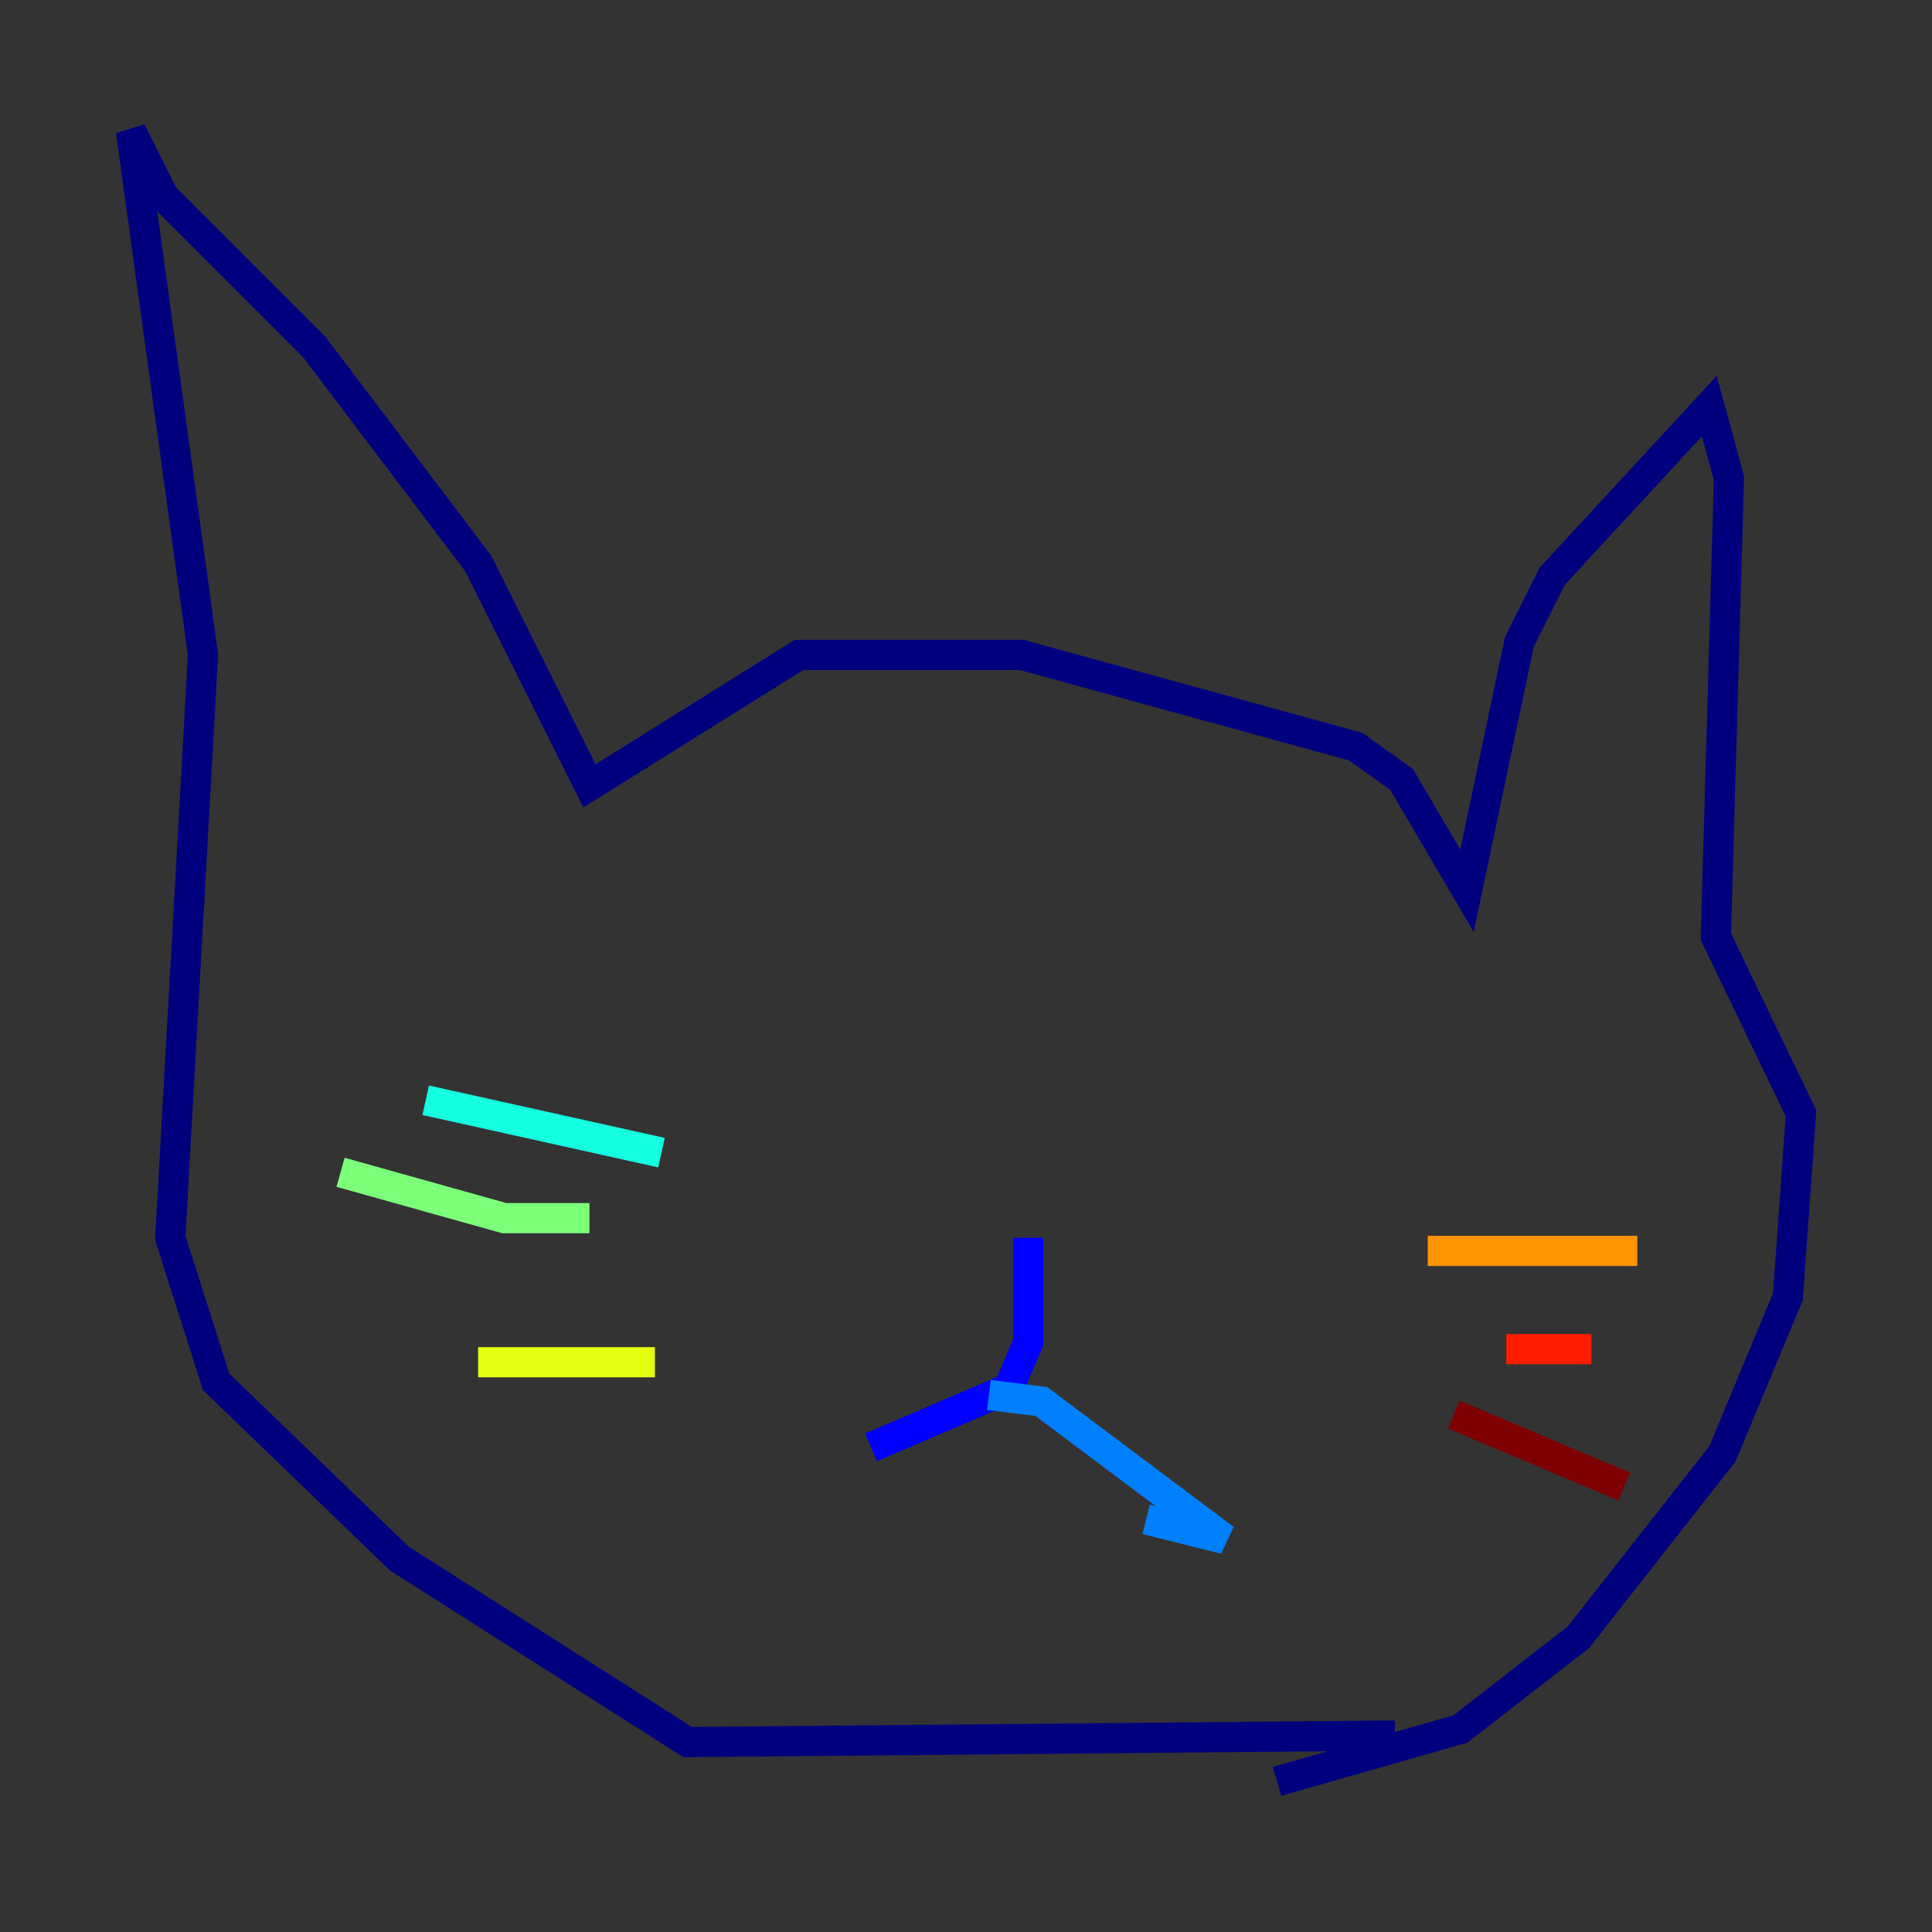 <?xml version="1.0" encoding="utf-8" ?>
<svg baseProfile="tiny" height="128" version="1.2" viewBox="0,0,128,128" width="128" xmlns="http://www.w3.org/2000/svg" xmlns:ev="http://www.w3.org/2001/xml-events" xmlns:xlink="http://www.w3.org/1999/xlink"><rect x="0" y="0" width="128" height="128" fill="#333333" stroke="none"/><defs /><polyline fill="none" points="92.42,114.983 45.559,115.417 26.468,103.268 14.319,91.552 11.281,82.007 13.451,43.39 8.678,8.678 10.848,13.017 20.827,22.997 31.675,37.315 39.051,52.068 52.936,43.39 67.688,43.39 89.817,49.464 92.854,51.634 97.193,59.01 100.664,42.522 102.834,38.183 113.248,26.902 114.549,31.675 113.681,62.047 119.322,73.763 118.454,85.912 114.115,96.325 104.57,108.475 96.759,114.549 84.61,118.02" stroke="#00007f" stroke-width="2" /><polyline fill="none" points="68.122,82.007 68.122,88.949 66.82,91.986 57.709,95.891" stroke="#0000ff" stroke-width="2" /><polyline fill="none" points="65.519,92.42 68.99,92.854 81.139,101.966 75.932,100.664" stroke="#0080ff" stroke-width="2" /><polyline fill="none" points="43.824,76.366 28.203,72.895" stroke="#15ffe1" stroke-width="2" /><polyline fill="none" points="39.051,80.705 33.41,80.705 22.563,77.668" stroke="#7cff79" stroke-width="2" /><polyline fill="none" points="43.39,90.251 31.675,90.251" stroke="#e4ff12" stroke-width="2" /><polyline fill="none" points="94.59,82.875 108.475,82.875" stroke="#ff9400" stroke-width="2" /><polyline fill="none" points="99.797,89.383 105.437,89.383" stroke="#ff1d00" stroke-width="2" /><polyline fill="none" points="96.325,93.722 107.607,98.495" stroke="#7f0000" stroke-width="2" /></svg>